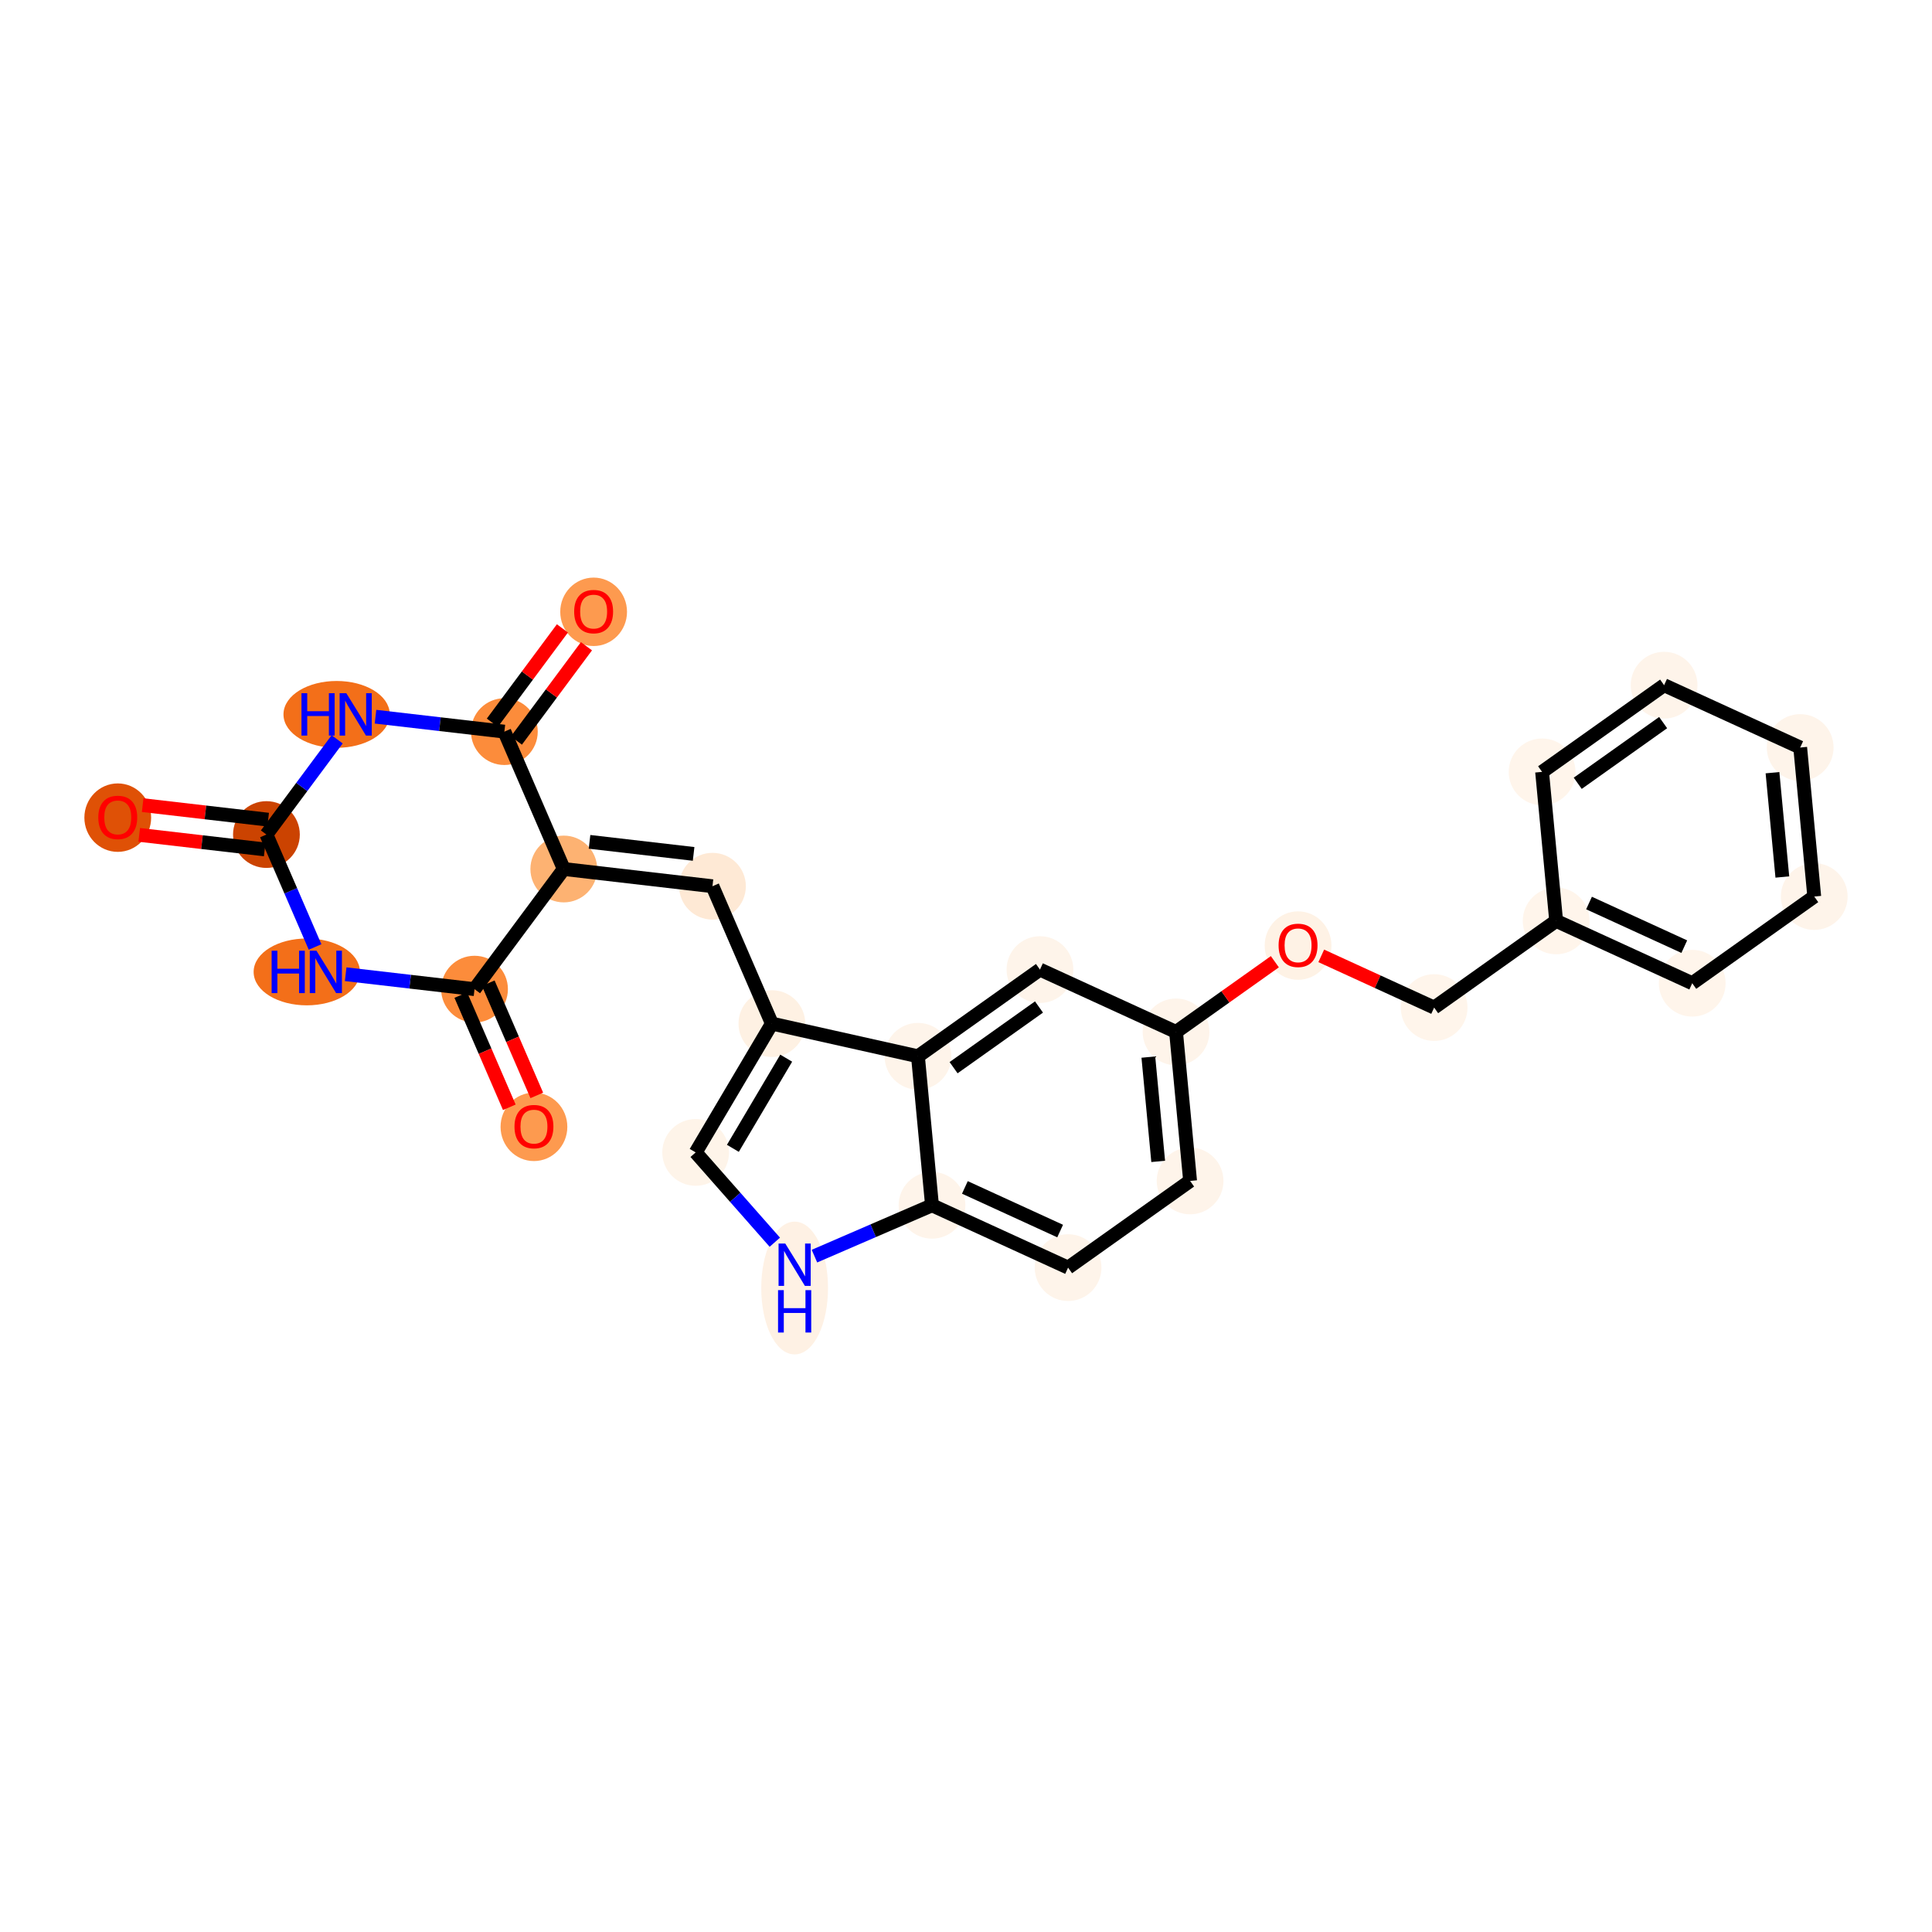 <?xml version='1.0' encoding='iso-8859-1'?>
<svg version='1.1' baseProfile='full'
              xmlns='http://www.w3.org/2000/svg'
                      xmlns:rdkit='http://www.rdkit.org/xml'
                      xmlns:xlink='http://www.w3.org/1999/xlink'
                  xml:space='preserve'
width='280px' height='280px' viewBox='0 0 280 280'>
<!-- END OF HEADER -->
<rect style='opacity:1.0;fill:#FFFFFF;stroke:none' width='280' height='280' x='0' y='0'> </rect>
<ellipse cx='17.066' cy='118.499' rx='4.338' ry='4.46'  style='fill:#DF5106;fill-rule:evenodd;stroke:#DF5106;stroke-width:1.0px;stroke-linecap:butt;stroke-linejoin:miter;stroke-opacity:1' />
<ellipse cx='38.613' cy='120.949' rx='4.338' ry='4.338'  style='fill:#CB4301;fill-rule:evenodd;stroke:#CB4301;stroke-width:1.0px;stroke-linecap:butt;stroke-linejoin:miter;stroke-opacity:1' />
<ellipse cx='48.786' cy='103.536' rx='7.203' ry='4.344'  style='fill:#F36F19;fill-rule:evenodd;stroke:#F36F19;stroke-width:1.0px;stroke-linecap:butt;stroke-linejoin:miter;stroke-opacity:1' />
<ellipse cx='73.097' cy='106.033' rx='4.338' ry='4.338'  style='fill:#FC8C3B;fill-rule:evenodd;stroke:#FC8C3B;stroke-width:1.0px;stroke-linecap:butt;stroke-linejoin:miter;stroke-opacity:1' />
<ellipse cx='86.033' cy='88.669' rx='4.338' ry='4.46'  style='fill:#FD9A4F;fill-rule:evenodd;stroke:#FD9A4F;stroke-width:1.0px;stroke-linecap:butt;stroke-linejoin:miter;stroke-opacity:1' />
<ellipse cx='81.708' cy='125.942' rx='4.338' ry='4.338'  style='fill:#FDB272;fill-rule:evenodd;stroke:#FDB272;stroke-width:1.0px;stroke-linecap:butt;stroke-linejoin:miter;stroke-opacity:1' />
<ellipse cx='103.256' cy='128.439' rx='4.338' ry='4.338'  style='fill:#FEE9D5;fill-rule:evenodd;stroke:#FEE9D5;stroke-width:1.0px;stroke-linecap:butt;stroke-linejoin:miter;stroke-opacity:1' />
<ellipse cx='111.867' cy='148.348' rx='4.338' ry='4.338'  style='fill:#FEF1E3;fill-rule:evenodd;stroke:#FEF1E3;stroke-width:1.0px;stroke-linecap:butt;stroke-linejoin:miter;stroke-opacity:1' />
<ellipse cx='100.822' cy='167.017' rx='4.338' ry='4.338'  style='fill:#FEF4E9;fill-rule:evenodd;stroke:#FEF4E9;stroke-width:1.0px;stroke-linecap:butt;stroke-linejoin:miter;stroke-opacity:1' />
<ellipse cx='115.164' cy='186.67' rx='4.338' ry='9.122'  style='fill:#FEF1E4;fill-rule:evenodd;stroke:#FEF1E4;stroke-width:1.0px;stroke-linecap:butt;stroke-linejoin:miter;stroke-opacity:1' />
<ellipse cx='135.073' cy='174.68' rx='4.338' ry='4.338'  style='fill:#FEF4EA;fill-rule:evenodd;stroke:#FEF4EA;stroke-width:1.0px;stroke-linecap:butt;stroke-linejoin:miter;stroke-opacity:1' />
<ellipse cx='154.795' cy='183.713' rx='4.338' ry='4.338'  style='fill:#FEF4EA;fill-rule:evenodd;stroke:#FEF4EA;stroke-width:1.0px;stroke-linecap:butt;stroke-linejoin:miter;stroke-opacity:1' />
<ellipse cx='172.478' cy='171.15' rx='4.338' ry='4.338'  style='fill:#FEF4EA;fill-rule:evenodd;stroke:#FEF4EA;stroke-width:1.0px;stroke-linecap:butt;stroke-linejoin:miter;stroke-opacity:1' />
<ellipse cx='170.441' cy='149.554' rx='4.338' ry='4.338'  style='fill:#FEF4EA;fill-rule:evenodd;stroke:#FEF4EA;stroke-width:1.0px;stroke-linecap:butt;stroke-linejoin:miter;stroke-opacity:1' />
<ellipse cx='188.124' cy='137.04' rx='4.338' ry='4.46'  style='fill:#FEF2E5;fill-rule:evenodd;stroke:#FEF2E5;stroke-width:1.0px;stroke-linecap:butt;stroke-linejoin:miter;stroke-opacity:1' />
<ellipse cx='207.846' cy='146.025' rx='4.338' ry='4.338'  style='fill:#FFF5EB;fill-rule:evenodd;stroke:#FFF5EB;stroke-width:1.0px;stroke-linecap:butt;stroke-linejoin:miter;stroke-opacity:1' />
<ellipse cx='225.529' cy='133.463' rx='4.338' ry='4.338'  style='fill:#FFF5EB;fill-rule:evenodd;stroke:#FFF5EB;stroke-width:1.0px;stroke-linecap:butt;stroke-linejoin:miter;stroke-opacity:1' />
<ellipse cx='245.251' cy='142.496' rx='4.338' ry='4.338'  style='fill:#FFF5EB;fill-rule:evenodd;stroke:#FFF5EB;stroke-width:1.0px;stroke-linecap:butt;stroke-linejoin:miter;stroke-opacity:1' />
<ellipse cx='262.934' cy='129.933' rx='4.338' ry='4.338'  style='fill:#FEF4EA;fill-rule:evenodd;stroke:#FEF4EA;stroke-width:1.0px;stroke-linecap:butt;stroke-linejoin:miter;stroke-opacity:1' />
<ellipse cx='260.897' cy='108.337' rx='4.338' ry='4.338'  style='fill:#FEF4EA;fill-rule:evenodd;stroke:#FEF4EA;stroke-width:1.0px;stroke-linecap:butt;stroke-linejoin:miter;stroke-opacity:1' />
<ellipse cx='241.175' cy='99.304' rx='4.338' ry='4.338'  style='fill:#FEF4EA;fill-rule:evenodd;stroke:#FEF4EA;stroke-width:1.0px;stroke-linecap:butt;stroke-linejoin:miter;stroke-opacity:1' />
<ellipse cx='223.492' cy='111.867' rx='4.338' ry='4.338'  style='fill:#FFF5EB;fill-rule:evenodd;stroke:#FFF5EB;stroke-width:1.0px;stroke-linecap:butt;stroke-linejoin:miter;stroke-opacity:1' />
<ellipse cx='150.719' cy='140.521' rx='4.338' ry='4.338'  style='fill:#FEF4EA;fill-rule:evenodd;stroke:#FEF4EA;stroke-width:1.0px;stroke-linecap:butt;stroke-linejoin:miter;stroke-opacity:1' />
<ellipse cx='133.036' cy='153.084' rx='4.338' ry='4.338'  style='fill:#FEF4EA;fill-rule:evenodd;stroke:#FEF4EA;stroke-width:1.0px;stroke-linecap:butt;stroke-linejoin:miter;stroke-opacity:1' />
<ellipse cx='68.772' cy='143.355' rx='4.338' ry='4.338'  style='fill:#FC8C3B;fill-rule:evenodd;stroke:#FC8C3B;stroke-width:1.0px;stroke-linecap:butt;stroke-linejoin:miter;stroke-opacity:1' />
<ellipse cx='77.383' cy='163.311' rx='4.338' ry='4.46'  style='fill:#FD9A4F;fill-rule:evenodd;stroke:#FD9A4F;stroke-width:1.0px;stroke-linecap:butt;stroke-linejoin:miter;stroke-opacity:1' />
<ellipse cx='44.461' cy='140.858' rx='7.203' ry='4.344'  style='fill:#F36F19;fill-rule:evenodd;stroke:#F36F19;stroke-width:1.0px;stroke-linecap:butt;stroke-linejoin:miter;stroke-opacity:1' />
<path class='bond-0 atom-0 atom-1' d='M 20.178,120.996 L 29.271,122.05' style='fill:none;fill-rule:evenodd;stroke:#FF0000;stroke-width:2.0px;stroke-linecap:butt;stroke-linejoin:miter;stroke-opacity:1' />
<path class='bond-0 atom-0 atom-1' d='M 29.271,122.05 L 38.364,123.103' style='fill:none;fill-rule:evenodd;stroke:#000000;stroke-width:2.0px;stroke-linecap:butt;stroke-linejoin:miter;stroke-opacity:1' />
<path class='bond-0 atom-0 atom-1' d='M 20.677,116.687 L 29.77,117.74' style='fill:none;fill-rule:evenodd;stroke:#FF0000;stroke-width:2.0px;stroke-linecap:butt;stroke-linejoin:miter;stroke-opacity:1' />
<path class='bond-0 atom-0 atom-1' d='M 29.77,117.74 L 38.863,118.794' style='fill:none;fill-rule:evenodd;stroke:#000000;stroke-width:2.0px;stroke-linecap:butt;stroke-linejoin:miter;stroke-opacity:1' />
<path class='bond-1 atom-1 atom-2' d='M 38.613,120.949 L 43.739,114.049' style='fill:none;fill-rule:evenodd;stroke:#000000;stroke-width:2.0px;stroke-linecap:butt;stroke-linejoin:miter;stroke-opacity:1' />
<path class='bond-1 atom-1 atom-2' d='M 43.739,114.049 L 48.864,107.15' style='fill:none;fill-rule:evenodd;stroke:#0000FF;stroke-width:2.0px;stroke-linecap:butt;stroke-linejoin:miter;stroke-opacity:1' />
<path class='bond-26 atom-26 atom-1' d='M 45.661,137.244 L 42.137,129.096' style='fill:none;fill-rule:evenodd;stroke:#0000FF;stroke-width:2.0px;stroke-linecap:butt;stroke-linejoin:miter;stroke-opacity:1' />
<path class='bond-26 atom-26 atom-1' d='M 42.137,129.096 L 38.613,120.949' style='fill:none;fill-rule:evenodd;stroke:#000000;stroke-width:2.0px;stroke-linecap:butt;stroke-linejoin:miter;stroke-opacity:1' />
<path class='bond-2 atom-2 atom-3' d='M 54.421,103.869 L 63.759,104.951' style='fill:none;fill-rule:evenodd;stroke:#0000FF;stroke-width:2.0px;stroke-linecap:butt;stroke-linejoin:miter;stroke-opacity:1' />
<path class='bond-2 atom-2 atom-3' d='M 63.759,104.951 L 73.097,106.033' style='fill:none;fill-rule:evenodd;stroke:#000000;stroke-width:2.0px;stroke-linecap:butt;stroke-linejoin:miter;stroke-opacity:1' />
<path class='bond-3 atom-3 atom-4' d='M 74.838,107.327 L 79.915,100.493' style='fill:none;fill-rule:evenodd;stroke:#000000;stroke-width:2.0px;stroke-linecap:butt;stroke-linejoin:miter;stroke-opacity:1' />
<path class='bond-3 atom-3 atom-4' d='M 79.915,100.493 L 84.993,93.659' style='fill:none;fill-rule:evenodd;stroke:#FF0000;stroke-width:2.0px;stroke-linecap:butt;stroke-linejoin:miter;stroke-opacity:1' />
<path class='bond-3 atom-3 atom-4' d='M 71.356,104.74 L 76.433,97.905' style='fill:none;fill-rule:evenodd;stroke:#000000;stroke-width:2.0px;stroke-linecap:butt;stroke-linejoin:miter;stroke-opacity:1' />
<path class='bond-3 atom-3 atom-4' d='M 76.433,97.905 L 81.51,91.071' style='fill:none;fill-rule:evenodd;stroke:#FF0000;stroke-width:2.0px;stroke-linecap:butt;stroke-linejoin:miter;stroke-opacity:1' />
<path class='bond-4 atom-3 atom-5' d='M 73.097,106.033 L 81.708,125.942' style='fill:none;fill-rule:evenodd;stroke:#000000;stroke-width:2.0px;stroke-linecap:butt;stroke-linejoin:miter;stroke-opacity:1' />
<path class='bond-5 atom-5 atom-6' d='M 81.708,125.942 L 103.256,128.439' style='fill:none;fill-rule:evenodd;stroke:#000000;stroke-width:2.0px;stroke-linecap:butt;stroke-linejoin:miter;stroke-opacity:1' />
<path class='bond-5 atom-5 atom-6' d='M 85.44,122.007 L 100.523,123.755' style='fill:none;fill-rule:evenodd;stroke:#000000;stroke-width:2.0px;stroke-linecap:butt;stroke-linejoin:miter;stroke-opacity:1' />
<path class='bond-23 atom-5 atom-24' d='M 81.708,125.942 L 68.772,143.355' style='fill:none;fill-rule:evenodd;stroke:#000000;stroke-width:2.0px;stroke-linecap:butt;stroke-linejoin:miter;stroke-opacity:1' />
<path class='bond-6 atom-6 atom-7' d='M 103.256,128.439 L 111.867,148.348' style='fill:none;fill-rule:evenodd;stroke:#000000;stroke-width:2.0px;stroke-linecap:butt;stroke-linejoin:miter;stroke-opacity:1' />
<path class='bond-7 atom-7 atom-8' d='M 111.867,148.348 L 100.822,167.017' style='fill:none;fill-rule:evenodd;stroke:#000000;stroke-width:2.0px;stroke-linecap:butt;stroke-linejoin:miter;stroke-opacity:1' />
<path class='bond-7 atom-7 atom-8' d='M 113.944,153.358 L 106.213,166.426' style='fill:none;fill-rule:evenodd;stroke:#000000;stroke-width:2.0px;stroke-linecap:butt;stroke-linejoin:miter;stroke-opacity:1' />
<path class='bond-27 atom-23 atom-7' d='M 133.036,153.084 L 111.867,148.348' style='fill:none;fill-rule:evenodd;stroke:#000000;stroke-width:2.0px;stroke-linecap:butt;stroke-linejoin:miter;stroke-opacity:1' />
<path class='bond-8 atom-8 atom-9' d='M 100.822,167.017 L 106.557,173.525' style='fill:none;fill-rule:evenodd;stroke:#000000;stroke-width:2.0px;stroke-linecap:butt;stroke-linejoin:miter;stroke-opacity:1' />
<path class='bond-8 atom-8 atom-9' d='M 106.557,173.525 L 112.292,180.032' style='fill:none;fill-rule:evenodd;stroke:#0000FF;stroke-width:2.0px;stroke-linecap:butt;stroke-linejoin:miter;stroke-opacity:1' />
<path class='bond-9 atom-9 atom-10' d='M 118.036,182.049 L 126.555,178.364' style='fill:none;fill-rule:evenodd;stroke:#0000FF;stroke-width:2.0px;stroke-linecap:butt;stroke-linejoin:miter;stroke-opacity:1' />
<path class='bond-9 atom-9 atom-10' d='M 126.555,178.364 L 135.073,174.68' style='fill:none;fill-rule:evenodd;stroke:#000000;stroke-width:2.0px;stroke-linecap:butt;stroke-linejoin:miter;stroke-opacity:1' />
<path class='bond-10 atom-10 atom-11' d='M 135.073,174.68 L 154.795,183.713' style='fill:none;fill-rule:evenodd;stroke:#000000;stroke-width:2.0px;stroke-linecap:butt;stroke-linejoin:miter;stroke-opacity:1' />
<path class='bond-10 atom-10 atom-11' d='M 139.838,172.09 L 153.643,178.414' style='fill:none;fill-rule:evenodd;stroke:#000000;stroke-width:2.0px;stroke-linecap:butt;stroke-linejoin:miter;stroke-opacity:1' />
<path class='bond-28 atom-23 atom-10' d='M 133.036,153.084 L 135.073,174.68' style='fill:none;fill-rule:evenodd;stroke:#000000;stroke-width:2.0px;stroke-linecap:butt;stroke-linejoin:miter;stroke-opacity:1' />
<path class='bond-11 atom-11 atom-12' d='M 154.795,183.713 L 172.478,171.15' style='fill:none;fill-rule:evenodd;stroke:#000000;stroke-width:2.0px;stroke-linecap:butt;stroke-linejoin:miter;stroke-opacity:1' />
<path class='bond-12 atom-12 atom-13' d='M 172.478,171.15 L 170.441,149.554' style='fill:none;fill-rule:evenodd;stroke:#000000;stroke-width:2.0px;stroke-linecap:butt;stroke-linejoin:miter;stroke-opacity:1' />
<path class='bond-12 atom-12 atom-13' d='M 167.854,168.318 L 166.427,153.201' style='fill:none;fill-rule:evenodd;stroke:#000000;stroke-width:2.0px;stroke-linecap:butt;stroke-linejoin:miter;stroke-opacity:1' />
<path class='bond-13 atom-13 atom-14' d='M 170.441,149.554 L 177.601,144.467' style='fill:none;fill-rule:evenodd;stroke:#000000;stroke-width:2.0px;stroke-linecap:butt;stroke-linejoin:miter;stroke-opacity:1' />
<path class='bond-13 atom-13 atom-14' d='M 177.601,144.467 L 184.762,139.38' style='fill:none;fill-rule:evenodd;stroke:#FF0000;stroke-width:2.0px;stroke-linecap:butt;stroke-linejoin:miter;stroke-opacity:1' />
<path class='bond-21 atom-13 atom-22' d='M 170.441,149.554 L 150.719,140.521' style='fill:none;fill-rule:evenodd;stroke:#000000;stroke-width:2.0px;stroke-linecap:butt;stroke-linejoin:miter;stroke-opacity:1' />
<path class='bond-14 atom-14 atom-15' d='M 191.487,138.532 L 199.666,142.279' style='fill:none;fill-rule:evenodd;stroke:#FF0000;stroke-width:2.0px;stroke-linecap:butt;stroke-linejoin:miter;stroke-opacity:1' />
<path class='bond-14 atom-14 atom-15' d='M 199.666,142.279 L 207.846,146.025' style='fill:none;fill-rule:evenodd;stroke:#000000;stroke-width:2.0px;stroke-linecap:butt;stroke-linejoin:miter;stroke-opacity:1' />
<path class='bond-15 atom-15 atom-16' d='M 207.846,146.025 L 225.529,133.463' style='fill:none;fill-rule:evenodd;stroke:#000000;stroke-width:2.0px;stroke-linecap:butt;stroke-linejoin:miter;stroke-opacity:1' />
<path class='bond-16 atom-16 atom-17' d='M 225.529,133.463 L 245.251,142.496' style='fill:none;fill-rule:evenodd;stroke:#000000;stroke-width:2.0px;stroke-linecap:butt;stroke-linejoin:miter;stroke-opacity:1' />
<path class='bond-16 atom-16 atom-17' d='M 230.294,130.873 L 244.099,137.196' style='fill:none;fill-rule:evenodd;stroke:#000000;stroke-width:2.0px;stroke-linecap:butt;stroke-linejoin:miter;stroke-opacity:1' />
<path class='bond-29 atom-21 atom-16' d='M 223.492,111.867 L 225.529,133.463' style='fill:none;fill-rule:evenodd;stroke:#000000;stroke-width:2.0px;stroke-linecap:butt;stroke-linejoin:miter;stroke-opacity:1' />
<path class='bond-17 atom-17 atom-18' d='M 245.251,142.496 L 262.934,129.933' style='fill:none;fill-rule:evenodd;stroke:#000000;stroke-width:2.0px;stroke-linecap:butt;stroke-linejoin:miter;stroke-opacity:1' />
<path class='bond-18 atom-18 atom-19' d='M 262.934,129.933 L 260.897,108.337' style='fill:none;fill-rule:evenodd;stroke:#000000;stroke-width:2.0px;stroke-linecap:butt;stroke-linejoin:miter;stroke-opacity:1' />
<path class='bond-18 atom-18 atom-19' d='M 258.31,127.101 L 256.883,111.984' style='fill:none;fill-rule:evenodd;stroke:#000000;stroke-width:2.0px;stroke-linecap:butt;stroke-linejoin:miter;stroke-opacity:1' />
<path class='bond-19 atom-19 atom-20' d='M 260.897,108.337 L 241.175,99.304' style='fill:none;fill-rule:evenodd;stroke:#000000;stroke-width:2.0px;stroke-linecap:butt;stroke-linejoin:miter;stroke-opacity:1' />
<path class='bond-20 atom-20 atom-21' d='M 241.175,99.304 L 223.492,111.867' style='fill:none;fill-rule:evenodd;stroke:#000000;stroke-width:2.0px;stroke-linecap:butt;stroke-linejoin:miter;stroke-opacity:1' />
<path class='bond-20 atom-20 atom-21' d='M 241.035,104.725 L 228.657,113.519' style='fill:none;fill-rule:evenodd;stroke:#000000;stroke-width:2.0px;stroke-linecap:butt;stroke-linejoin:miter;stroke-opacity:1' />
<path class='bond-22 atom-22 atom-23' d='M 150.719,140.521 L 133.036,153.084' style='fill:none;fill-rule:evenodd;stroke:#000000;stroke-width:2.0px;stroke-linecap:butt;stroke-linejoin:miter;stroke-opacity:1' />
<path class='bond-22 atom-22 atom-23' d='M 150.579,145.942 L 138.201,154.736' style='fill:none;fill-rule:evenodd;stroke:#000000;stroke-width:2.0px;stroke-linecap:butt;stroke-linejoin:miter;stroke-opacity:1' />
<path class='bond-24 atom-24 atom-25' d='M 66.781,144.216 L 70.298,152.346' style='fill:none;fill-rule:evenodd;stroke:#000000;stroke-width:2.0px;stroke-linecap:butt;stroke-linejoin:miter;stroke-opacity:1' />
<path class='bond-24 atom-24 atom-25' d='M 70.298,152.346 L 73.814,160.476' style='fill:none;fill-rule:evenodd;stroke:#FF0000;stroke-width:2.0px;stroke-linecap:butt;stroke-linejoin:miter;stroke-opacity:1' />
<path class='bond-24 atom-24 atom-25' d='M 70.763,142.493 L 74.28,150.624' style='fill:none;fill-rule:evenodd;stroke:#000000;stroke-width:2.0px;stroke-linecap:butt;stroke-linejoin:miter;stroke-opacity:1' />
<path class='bond-24 atom-24 atom-25' d='M 74.28,150.624 L 77.796,158.754' style='fill:none;fill-rule:evenodd;stroke:#FF0000;stroke-width:2.0px;stroke-linecap:butt;stroke-linejoin:miter;stroke-opacity:1' />
<path class='bond-25 atom-24 atom-26' d='M 68.772,143.355 L 59.434,142.273' style='fill:none;fill-rule:evenodd;stroke:#000000;stroke-width:2.0px;stroke-linecap:butt;stroke-linejoin:miter;stroke-opacity:1' />
<path class='bond-25 atom-24 atom-26' d='M 59.434,142.273 L 50.097,141.191' style='fill:none;fill-rule:evenodd;stroke:#0000FF;stroke-width:2.0px;stroke-linecap:butt;stroke-linejoin:miter;stroke-opacity:1' />
<path  class='atom-0' d='M 14.246 118.469
Q 14.246 116.994, 14.975 116.17
Q 15.703 115.345, 17.066 115.345
Q 18.428 115.345, 19.157 116.17
Q 19.886 116.994, 19.886 118.469
Q 19.886 119.961, 19.148 120.812
Q 18.41 121.653, 17.066 121.653
Q 15.712 121.653, 14.975 120.812
Q 14.246 119.97, 14.246 118.469
M 17.066 120.959
Q 18.003 120.959, 18.506 120.335
Q 19.018 119.701, 19.018 118.469
Q 19.018 117.263, 18.506 116.656
Q 18.003 116.04, 17.066 116.04
Q 16.128 116.04, 15.617 116.647
Q 15.113 117.254, 15.113 118.469
Q 15.113 119.71, 15.617 120.335
Q 16.128 120.959, 17.066 120.959
' fill='#FF0000'/>
<path  class='atom-2' d='M 43.693 100.465
L 44.526 100.465
L 44.526 103.076
L 47.666 103.076
L 47.666 100.465
L 48.499 100.465
L 48.499 106.608
L 47.666 106.608
L 47.666 103.771
L 44.526 103.771
L 44.526 106.608
L 43.693 106.608
L 43.693 100.465
' fill='#0000FF'/>
<path  class='atom-2' d='M 50.191 100.465
L 52.204 103.719
Q 52.404 104.04, 52.725 104.621
Q 53.046 105.202, 53.063 105.237
L 53.063 100.465
L 53.879 100.465
L 53.879 106.608
L 53.037 106.608
L 50.877 103.05
Q 50.625 102.634, 50.356 102.157
Q 50.096 101.679, 50.018 101.532
L 50.018 106.608
L 49.22 106.608
L 49.22 100.465
L 50.191 100.465
' fill='#0000FF'/>
<path  class='atom-4' d='M 83.213 88.638
Q 83.213 87.163, 83.942 86.339
Q 84.671 85.515, 86.033 85.515
Q 87.395 85.515, 88.124 86.339
Q 88.853 87.163, 88.853 88.638
Q 88.853 90.131, 88.115 90.981
Q 87.378 91.823, 86.033 91.823
Q 84.679 91.823, 83.942 90.981
Q 83.213 90.139, 83.213 88.638
M 86.033 91.129
Q 86.97 91.129, 87.473 90.504
Q 87.985 89.87, 87.985 88.638
Q 87.985 87.432, 87.473 86.825
Q 86.97 86.209, 86.033 86.209
Q 85.096 86.209, 84.584 86.816
Q 84.081 87.424, 84.081 88.638
Q 84.081 89.879, 84.584 90.504
Q 85.096 91.129, 86.033 91.129
' fill='#FF0000'/>
<path  class='atom-9' d='M 113.806 180.22
L 115.819 183.473
Q 116.019 183.794, 116.34 184.376
Q 116.661 184.957, 116.678 184.992
L 116.678 180.22
L 117.494 180.22
L 117.494 186.363
L 116.652 186.363
L 114.492 182.805
Q 114.24 182.389, 113.971 181.911
Q 113.711 181.434, 113.633 181.287
L 113.633 186.363
L 112.835 186.363
L 112.835 180.22
L 113.806 180.22
' fill='#0000FF'/>
<path  class='atom-9' d='M 112.761 186.977
L 113.594 186.977
L 113.594 189.589
L 116.735 189.589
L 116.735 186.977
L 117.568 186.977
L 117.568 193.12
L 116.735 193.12
L 116.735 190.283
L 113.594 190.283
L 113.594 193.12
L 112.761 193.12
L 112.761 186.977
' fill='#0000FF'/>
<path  class='atom-14' d='M 185.304 137.009
Q 185.304 135.534, 186.033 134.71
Q 186.762 133.886, 188.124 133.886
Q 189.487 133.886, 190.215 134.71
Q 190.944 135.534, 190.944 137.009
Q 190.944 138.502, 190.207 139.352
Q 189.469 140.194, 188.124 140.194
Q 186.771 140.194, 186.033 139.352
Q 185.304 138.51, 185.304 137.009
M 188.124 139.499
Q 189.061 139.499, 189.565 138.875
Q 190.077 138.241, 190.077 137.009
Q 190.077 135.803, 189.565 135.196
Q 189.061 134.58, 188.124 134.58
Q 187.187 134.58, 186.675 135.187
Q 186.172 135.795, 186.172 137.009
Q 186.172 138.25, 186.675 138.875
Q 187.187 139.499, 188.124 139.499
' fill='#FF0000'/>
<path  class='atom-25' d='M 74.564 163.281
Q 74.564 161.806, 75.292 160.982
Q 76.021 160.157, 77.383 160.157
Q 78.746 160.157, 79.475 160.982
Q 80.203 161.806, 80.203 163.281
Q 80.203 164.773, 79.466 165.624
Q 78.728 166.465, 77.383 166.465
Q 76.03 166.465, 75.292 165.624
Q 74.564 164.782, 74.564 163.281
M 77.383 165.771
Q 78.321 165.771, 78.824 165.147
Q 79.336 164.513, 79.336 163.281
Q 79.336 162.075, 78.824 161.468
Q 78.321 160.852, 77.383 160.852
Q 76.446 160.852, 75.934 161.459
Q 75.431 162.066, 75.431 163.281
Q 75.431 164.522, 75.934 165.147
Q 76.446 165.771, 77.383 165.771
' fill='#FF0000'/>
<path  class='atom-26' d='M 39.368 137.786
L 40.201 137.786
L 40.201 140.398
L 43.342 140.398
L 43.342 137.786
L 44.175 137.786
L 44.175 143.929
L 43.342 143.929
L 43.342 141.092
L 40.201 141.092
L 40.201 143.929
L 39.368 143.929
L 39.368 137.786
' fill='#0000FF'/>
<path  class='atom-26' d='M 45.867 137.786
L 47.88 141.04
Q 48.079 141.361, 48.4 141.942
Q 48.721 142.524, 48.739 142.558
L 48.739 137.786
L 49.554 137.786
L 49.554 143.929
L 48.713 143.929
L 46.552 140.372
Q 46.3 139.955, 46.032 139.478
Q 45.771 139.001, 45.693 138.853
L 45.693 143.929
L 44.895 143.929
L 44.895 137.786
L 45.867 137.786
' fill='#0000FF'/>
</svg>
